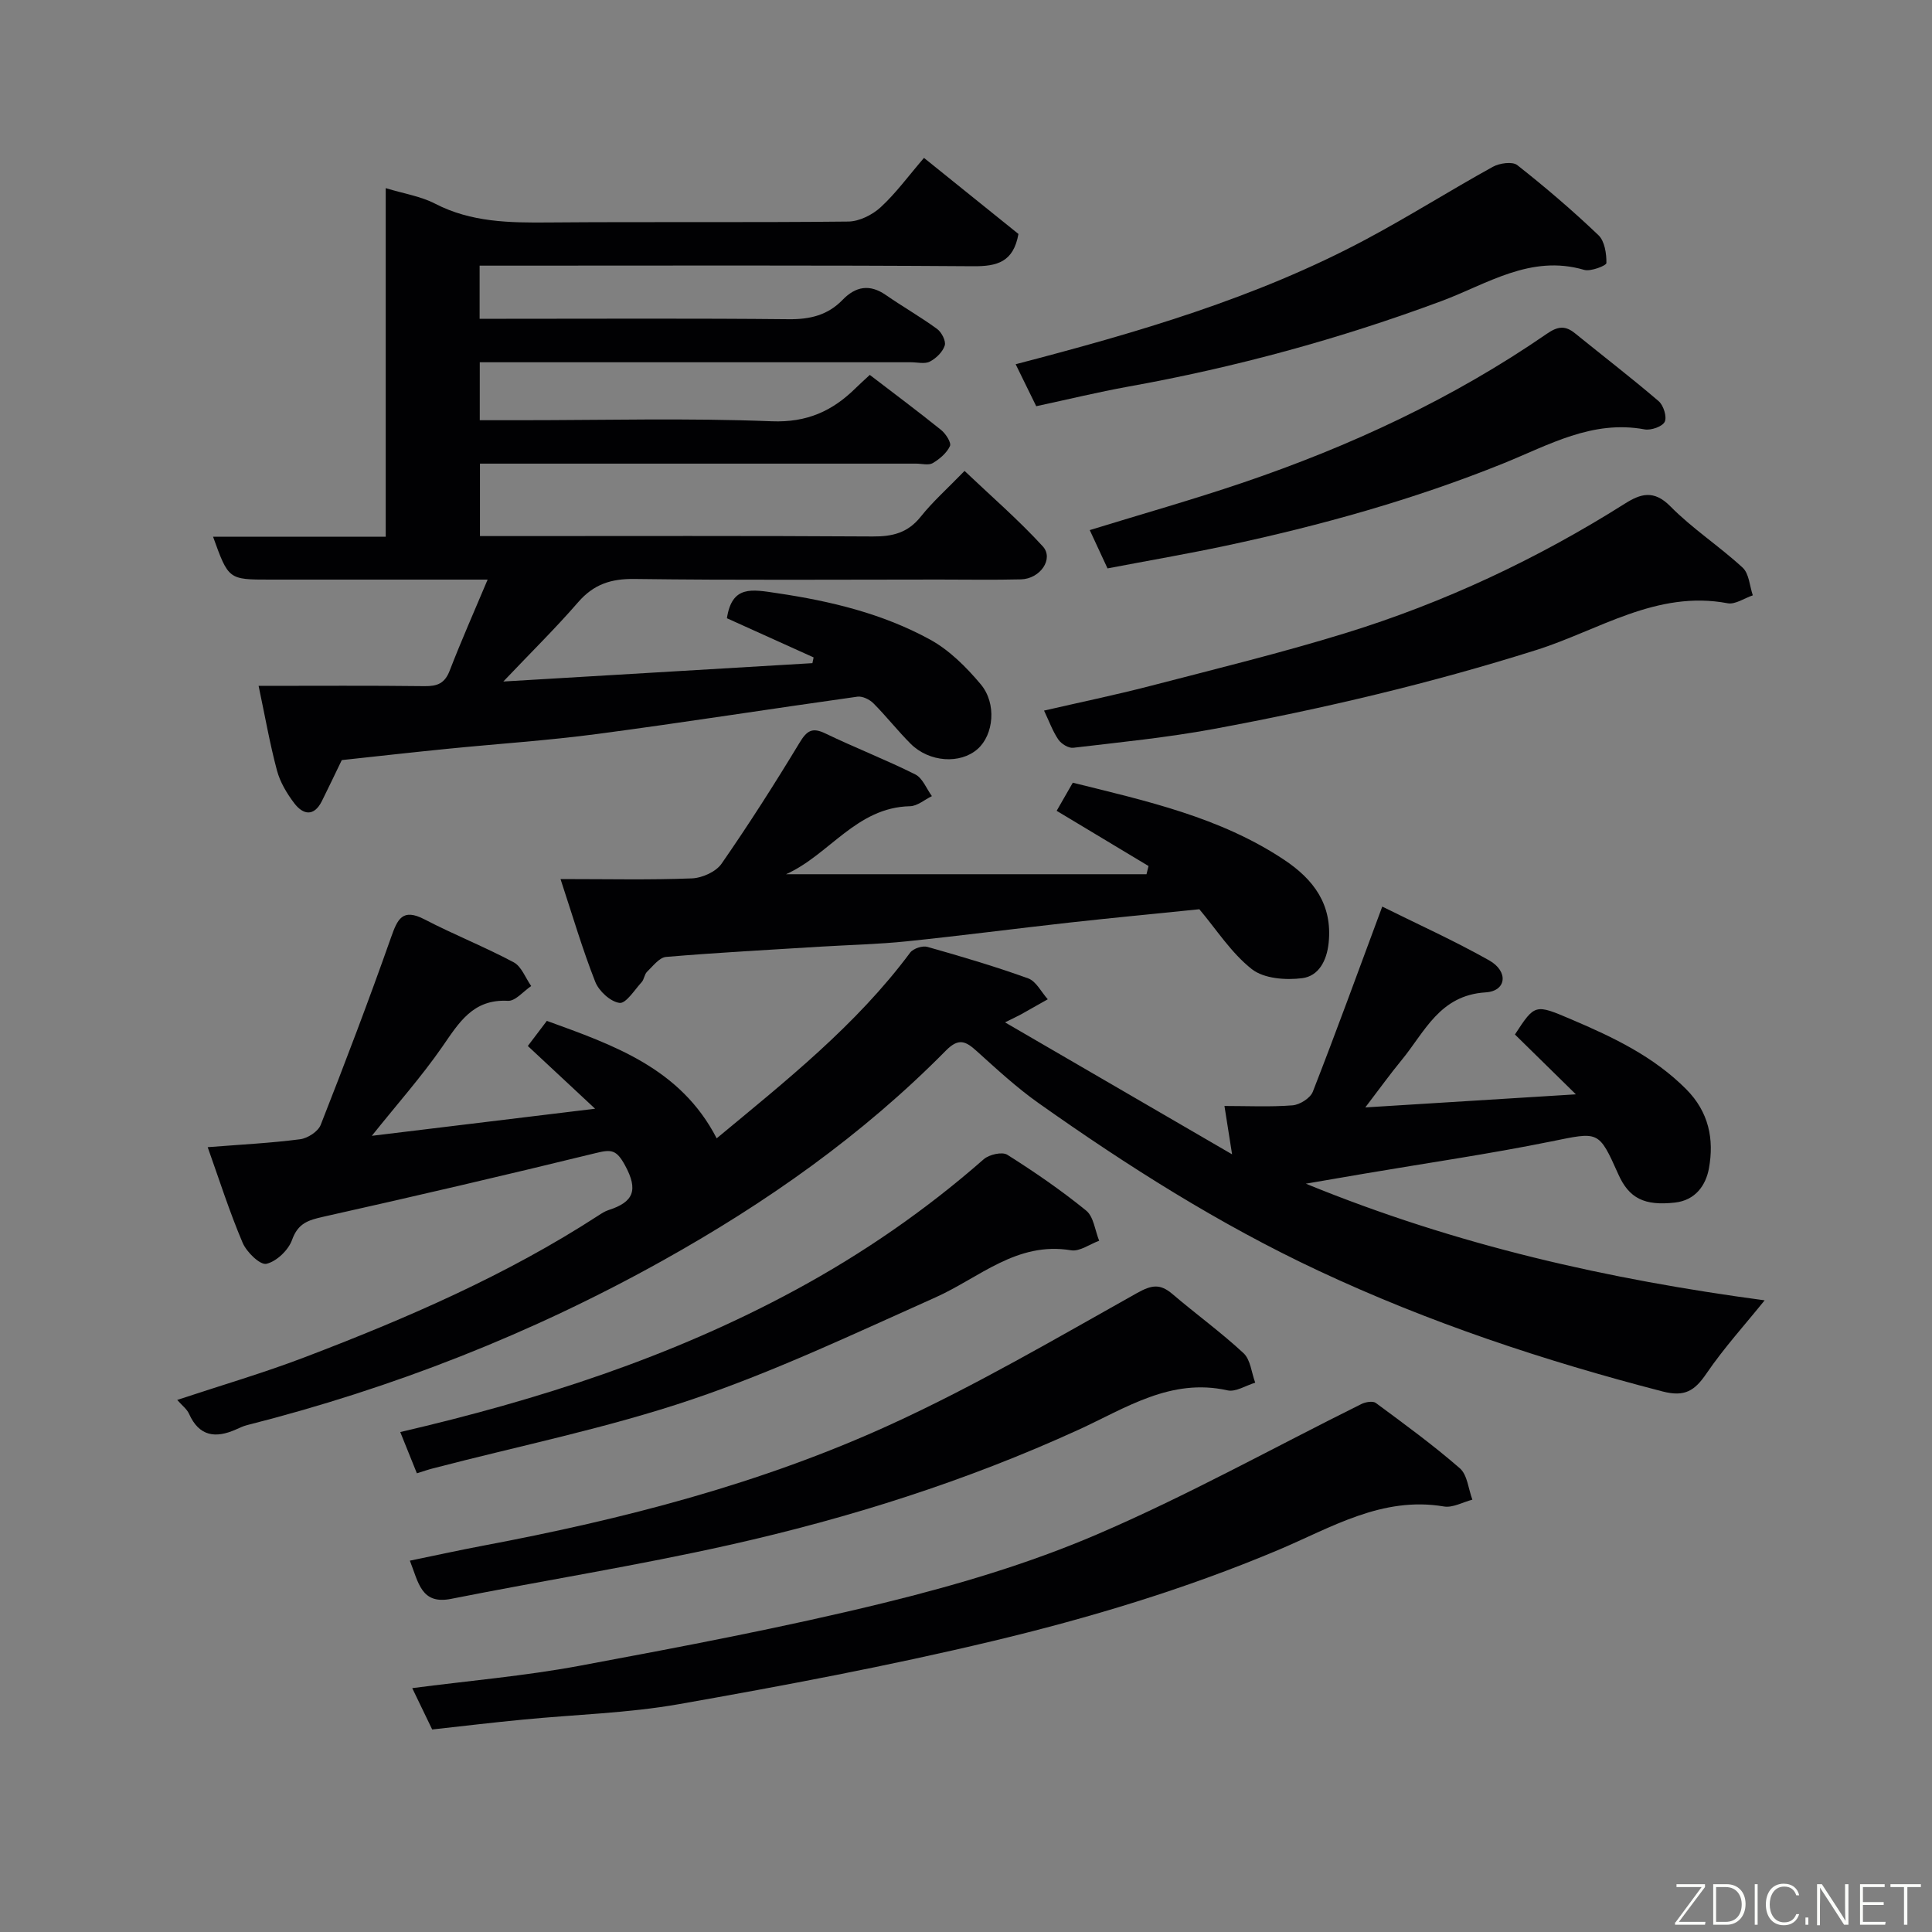 <svg enable-background="new 0 0 400 400" viewBox="0 0 400 400" xmlns="http://www.w3.org/2000/svg"><rect x="0" y="0" width="400" height="400" fill="#808080" stroke="none"/><g fill="#010103"><path d="m43 237.51c6.99-.55 13.09-.85 19.13-1.64 1.57-.2 3.73-1.6 4.27-2.98 5.05-12.85 9.96-25.76 14.55-38.78 1.35-3.83 2.36-6.14 6.95-3.76 6.05 3.15 12.43 5.67 18.45 8.88 1.62.86 2.44 3.24 3.63 4.92-1.61 1.08-3.27 3.14-4.82 3.06-7.28-.4-10.16 4.57-13.63 9.57-4.27 6.15-9.28 11.79-14.55 18.38 15.56-1.89 30.39-3.68 46.23-5.61-4.93-4.6-9.44-8.79-13.93-12.99 1.26-1.66 2.53-3.34 3.94-5.2 13.75 5 27.67 9.77 35.16 24.32 14.3-11.87 28.86-23.39 40.06-38.45.63-.85 2.54-1.48 3.56-1.19 7.02 1.98 14.02 4.05 20.87 6.52 1.66.6 2.72 2.84 4.06 4.33-1.84 1.04-3.67 2.08-5.51 3.11-.69.38-1.4.7-3.34 1.67 15.89 9.23 30.98 18 47.01 27.32-.65-4.13-1.09-6.95-1.58-10.01 4.79 0 9.46.23 14.09-.13 1.51-.12 3.68-1.49 4.2-2.81 4.85-12.41 9.4-24.93 14.38-38.34 7.16 3.56 14.83 7.02 22.13 11.13 4.06 2.29 3.6 6.37-.72 6.63-9.55.59-12.6 8.19-17.4 14.02-2.35 2.85-4.51 5.86-7.52 9.8 14.7-.91 28.29-1.76 43.6-2.71-4.7-4.61-8.62-8.46-12.62-12.39 4.15-6.36 4.16-6.33 11.74-3.1 8.61 3.67 16.98 7.64 23.74 14.45 4.67 4.71 5.78 10.33 4.69 16.35-.64 3.53-2.81 6.63-7.04 7.1-6.34.71-9.5-.89-11.71-5.83-4.12-9.21-4.04-8.82-13.99-6.81-12.79 2.59-25.72 4.46-38.59 6.65-3.62.62-7.24 1.24-12.13 2.08 31.36 12.84 62.74 19.83 94.99 24.15-4.06 5.04-8.42 9.84-12.04 15.14-2.44 3.58-4.48 4.92-9.11 3.72-24.49-6.34-48.35-14.26-71.31-25.03-20.48-9.61-39.44-21.63-57.83-34.64-4.55-3.21-8.68-7.04-12.83-10.78-2.25-2.03-3.71-2.83-6.37-.14-17.28 17.52-37.19 31.53-58.64 43.49-27.22 15.19-55.95 26.44-86.12 34.09-.78.2-1.53.57-2.28.9-4.22 1.87-7.6 1.41-9.68-3.25-.44-.99-1.44-1.72-2.45-2.88 9.07-3.01 17.9-5.59 26.46-8.86 21.06-8.04 41.72-16.97 60.72-29.31.68-.44 1.39-.91 2.16-1.15 5.12-1.65 6.18-4.09 3.38-9.24-1.74-3.19-2.78-3.35-5.89-2.59-18.81 4.6-37.67 9-56.56 13.22-3.13.7-5.26 1.34-6.49 4.79-.75 2.12-3.22 4.48-5.32 4.96-1.3.29-4.11-2.44-4.92-4.37-2.73-6.43-4.85-13.09-7.23-19.78z"/><path d="m70.76 157.37c-1.34 2.76-2.7 5.65-4.13 8.51-1.63 3.23-3.86 2.83-5.69.44-1.54-2.02-2.95-4.38-3.6-6.81-1.49-5.58-2.48-11.29-3.8-17.51 12.08 0 23.22-.08 34.35.06 2.64.03 4.18-.55 5.2-3.18 2.4-6.21 5.1-12.3 7.87-18.88-15.47 0-30.28 0-45.09 0-8.56 0-8.56 0-11.76-8.88h35.75c0-24.25 0-48 0-72.17 3.77 1.15 7.25 1.68 10.2 3.21 7.5 3.88 15.43 3.97 23.56 3.9 20.66-.17 41.33.04 61.99-.19 2.29-.02 5-1.38 6.73-2.97 3.13-2.88 5.68-6.39 8.96-10.21 6.8 5.48 13.32 10.72 19.56 15.75-1.04 5.8-4.38 6.72-9.37 6.68-32.16-.23-64.32-.12-96.49-.12-1.8 0-3.6 0-5.7 0v11h5.55c19.5 0 39-.11 58.49.09 4.39.04 8.04-.84 11.11-4.01 2.67-2.76 5.58-3.34 8.94-1.01 3.49 2.42 7.2 4.53 10.62 7.03.94.68 1.88 2.52 1.59 3.43-.42 1.33-1.78 2.66-3.08 3.33-1.05.55-2.61.14-3.94.14-27.83 0-55.66 0-83.49 0-1.81 0-3.62 0-5.76 0v12h8.43c17.33 0 34.68-.47 51.99.22 7.35.29 12.62-2.13 17.46-6.92.81-.81 1.68-1.56 2.87-2.68 5 3.83 9.96 7.53 14.78 11.41.95.77 2.14 2.62 1.82 3.32-.67 1.44-2.14 2.69-3.56 3.53-.87.51-2.28.11-3.44.11-28.16 0-56.33 0-84.49 0-1.82 0-3.64 0-5.82 0v15h5.32c25.33 0 50.66-.08 75.99.08 4.12.03 7.28-.75 9.95-4.1 2.48-3.11 5.5-5.79 9.07-9.47 5.55 5.27 11.19 10.15 16.19 15.61 2.35 2.57-.52 6.74-4.51 6.84-5.66.14-11.33.04-17 .04-21 0-42 .16-62.99-.12-4.89-.07-8.46 1.09-11.68 4.8-4.73 5.45-9.89 10.52-15.5 16.43 21.63-1.28 42.81-2.54 63.99-3.8.08-.4.17-.8.25-1.19-6-2.71-12-5.42-17.95-8.11 1.05-6.88 5.17-5.97 10.4-5.19 11.09 1.64 21.83 4.23 31.63 9.59 4.01 2.19 7.53 5.71 10.51 9.26 3.38 4.02 2.67 10.49-.63 13.41-3.59 3.18-10.02 2.77-13.88-1.09-2.68-2.68-5.03-5.69-7.7-8.37-.8-.8-2.28-1.52-3.32-1.37-17.95 2.51-35.87 5.34-53.84 7.72-10.25 1.36-20.59 2.03-30.89 3.06-7.35.73-14.7 1.56-22.02 2.35z"/><path d="m116.05 182c9.93 0 18.57.2 27.19-.14 2.13-.08 4.99-1.36 6.15-3.04 5.66-8.16 11.01-16.55 16.15-25.05 1.52-2.51 2.62-3.24 5.38-1.9 6.13 2.96 12.5 5.42 18.59 8.47 1.51.76 2.31 2.96 3.43 4.49-1.51.73-3.01 2.06-4.54 2.09-11.1.24-16.69 10.06-25.66 14.08h74.63c.14-.57.28-1.13.42-1.7-6.18-3.71-12.35-7.42-19.02-11.43.98-1.71 2.08-3.61 3.34-5.82 15.22 3.78 30.45 7.12 43.71 15.93 6.12 4.06 10.09 9.27 9.26 17.25-.39 3.76-2.12 6.86-5.46 7.29-3.41.44-7.93.1-10.43-1.86-4.28-3.36-7.36-8.25-10.88-12.41-9.01.92-17.96 1.77-26.89 2.76-11.23 1.25-22.44 2.72-33.68 3.88-5.9.61-11.86.74-17.78 1.1-10.69.66-21.39 1.23-32.06 2.13-1.4.12-2.72 1.91-3.94 3.08-.55.53-.59 1.58-1.12 2.15-1.47 1.61-3.25 4.47-4.58 4.29-1.88-.25-4.27-2.45-5.02-4.37-2.64-6.7-4.68-13.65-7.19-21.27z"/><path d="m89.48 358.07c-1.5-3.1-2.77-5.75-4.13-8.56 11.71-1.53 23.23-2.51 34.55-4.61 21.12-3.94 42.27-7.93 63.12-13.04 14.96-3.67 29.94-8.1 44.06-14.16 18.68-8.01 36.54-17.96 54.78-27.01.85-.42 2.36-.68 2.98-.23 5.91 4.37 11.88 8.72 17.41 13.54 1.56 1.36 1.76 4.28 2.59 6.49-1.97.51-4.06 1.72-5.89 1.41-12.82-2.17-23.37 4.4-34.26 8.99-19.27 8.12-39.21 14.12-59.43 18.94-21.37 5.1-43.01 9.17-64.65 12.99-10.64 1.88-21.56 2.15-32.35 3.21-6.19.59-12.35 1.33-18.78 2.04z"/><path d="m84.86 323.12c5.12-1.05 10.11-2.15 15.13-3.1 29.04-5.47 57.62-12.82 84.51-25.14 17.46-7.99 34.13-17.77 50.91-27.17 3.04-1.7 4.78-1.96 7.31.19 4.86 4.15 10.07 7.92 14.74 12.26 1.45 1.35 1.65 4.04 2.42 6.11-1.92.57-4.03 1.97-5.73 1.59-11.78-2.64-21.13 3.71-30.87 8.16-23.22 10.62-47.42 18.28-72.24 23.84-19.08 4.28-38.42 7.35-57.61 11.16-6.22 1.25-6.77-3.33-8.57-7.9z"/><path d="m216.16 147.12c7.41-1.71 14.72-3.22 21.94-5.09 13.51-3.51 27.09-6.83 40.43-10.94 20.46-6.31 39.74-15.36 57.87-26.81 3.23-2.04 5.99-2.94 9.43.55 4.57 4.64 10.16 8.26 14.97 12.7 1.33 1.23 1.44 3.78 2.1 5.73-1.74.58-3.63 1.93-5.2 1.64-14.72-2.78-26.67 5.59-39.63 9.68-21.91 6.92-44.21 12.16-66.76 16.34-9.62 1.78-19.39 2.75-29.11 3.9-.97.12-2.47-.81-3.08-1.7-1.19-1.75-1.91-3.8-2.96-6z"/><path d="m86.31 305.03c-1.21-3.01-2.29-5.7-3.44-8.54 28.63-6.65 56.14-15.5 81.83-29.42 14-7.58 27-16.56 38.98-27.07 1.11-.97 3.82-1.59 4.87-.92 5.64 3.56 11.17 7.36 16.34 11.57 1.55 1.27 1.82 4.11 2.68 6.23-1.94.71-4.03 2.27-5.81 1.98-11.27-1.88-19 5.7-28.12 9.77-16.62 7.42-33.15 15.28-50.35 21.1-17.5 5.93-35.76 9.61-53.68 14.29-.94.24-1.85.56-3.3 1.01z"/><path d="m214.54 84.1c-1.52-3.1-2.88-5.87-4.26-8.69 25.05-6.53 49.72-13.67 72.55-25.86 8.88-4.74 17.42-10.14 26.24-15.01 1.39-.77 4.06-1.15 5.07-.35 5.81 4.57 11.45 9.4 16.8 14.5 1.29 1.23 1.68 3.82 1.65 5.77-.01.53-3.25 1.81-4.62 1.41-11.09-3.25-20.08 2.95-29.55 6.47-21.11 7.85-42.71 13.73-64.86 17.71-6.23 1.13-12.39 2.63-19.02 4.05z"/><path d="m229.3 117.68c-1.3-2.8-2.44-5.26-3.68-7.93 10.83-3.33 21.28-6.29 31.56-9.77 22.34-7.57 43.6-17.45 63.07-30.87 2.24-1.55 3.79-1.77 5.83-.11 5.78 4.69 11.68 9.22 17.33 14.06 1 .86 1.75 3.25 1.25 4.27-.49 1-2.84 1.81-4.16 1.57-10.85-2.01-19.84 3.24-29.24 7.04-18.61 7.51-37.88 12.87-57.48 17.05-7.96 1.69-15.99 3.07-24.48 4.69z"/></g><path d="m346.9 398 5.4-7.3h-5.2v-.6h5.9v.6l-5.4 7.2h5.5l-.1.6h-6.2v-.5z" fill="#fbfcfa"/><path d="m354.7 390.1h2.8c2.3 0 3.9 1.6 3.9 4.1s-1.6 4.3-3.9 4.3h-2.8zm.6 7.8h2c2.2 0 3.3-1.6 3.3-3.6 0-1.8-1-3.6-3.3-3.6h-2z" fill="#fbfcfa"/><path d="m363.9 390.1v8.4h-.6v-8.4h1.6z" fill="#fbfcfa"/><path d="m372.5 396.3c-.4 1.3-1.4 2.3-3.2 2.3-2.4 0-3.7-1.9-3.7-4.3 0-2.3 1.2-4.3 3.7-4.3 1.8 0 2.9 1 3.2 2.4h-.6c-.4-1.1-1.1-1.8-2.5-1.8-2.1 0-3 1.9-3 3.7s.9 3.7 3 3.7c1.4 0 2.1-.7 2.5-1.7z" fill="#fbfcfa"/><path d="m373.8 398.5v-1.5h.6v1.5z" fill="#fbfcfa"/><path d="m376.2 398.5v-8.4h1c1.3 2 4.4 6.7 4.9 7.6-.1-1.2-.1-2.4-.1-3.8v-3.8h.7v8.4h-.9c-1.2-1.9-4.4-6.8-5-7.7.1 1.1 0 2.3 0 3.9v3.9h-.6z" fill="#fbfcfa"/><path d="m390 394.4h-4.3v3.5h4.7l-.1.6h-5.2v-8.4h5.1v.6h-4.5v3.1h4.3z" fill="#fbfcfa"/><path d="m394.2 390.7h-2.8v-.6h6.3v.6h-2.8v7.8h-.7z" fill="#fbfcfa"/></svg>
